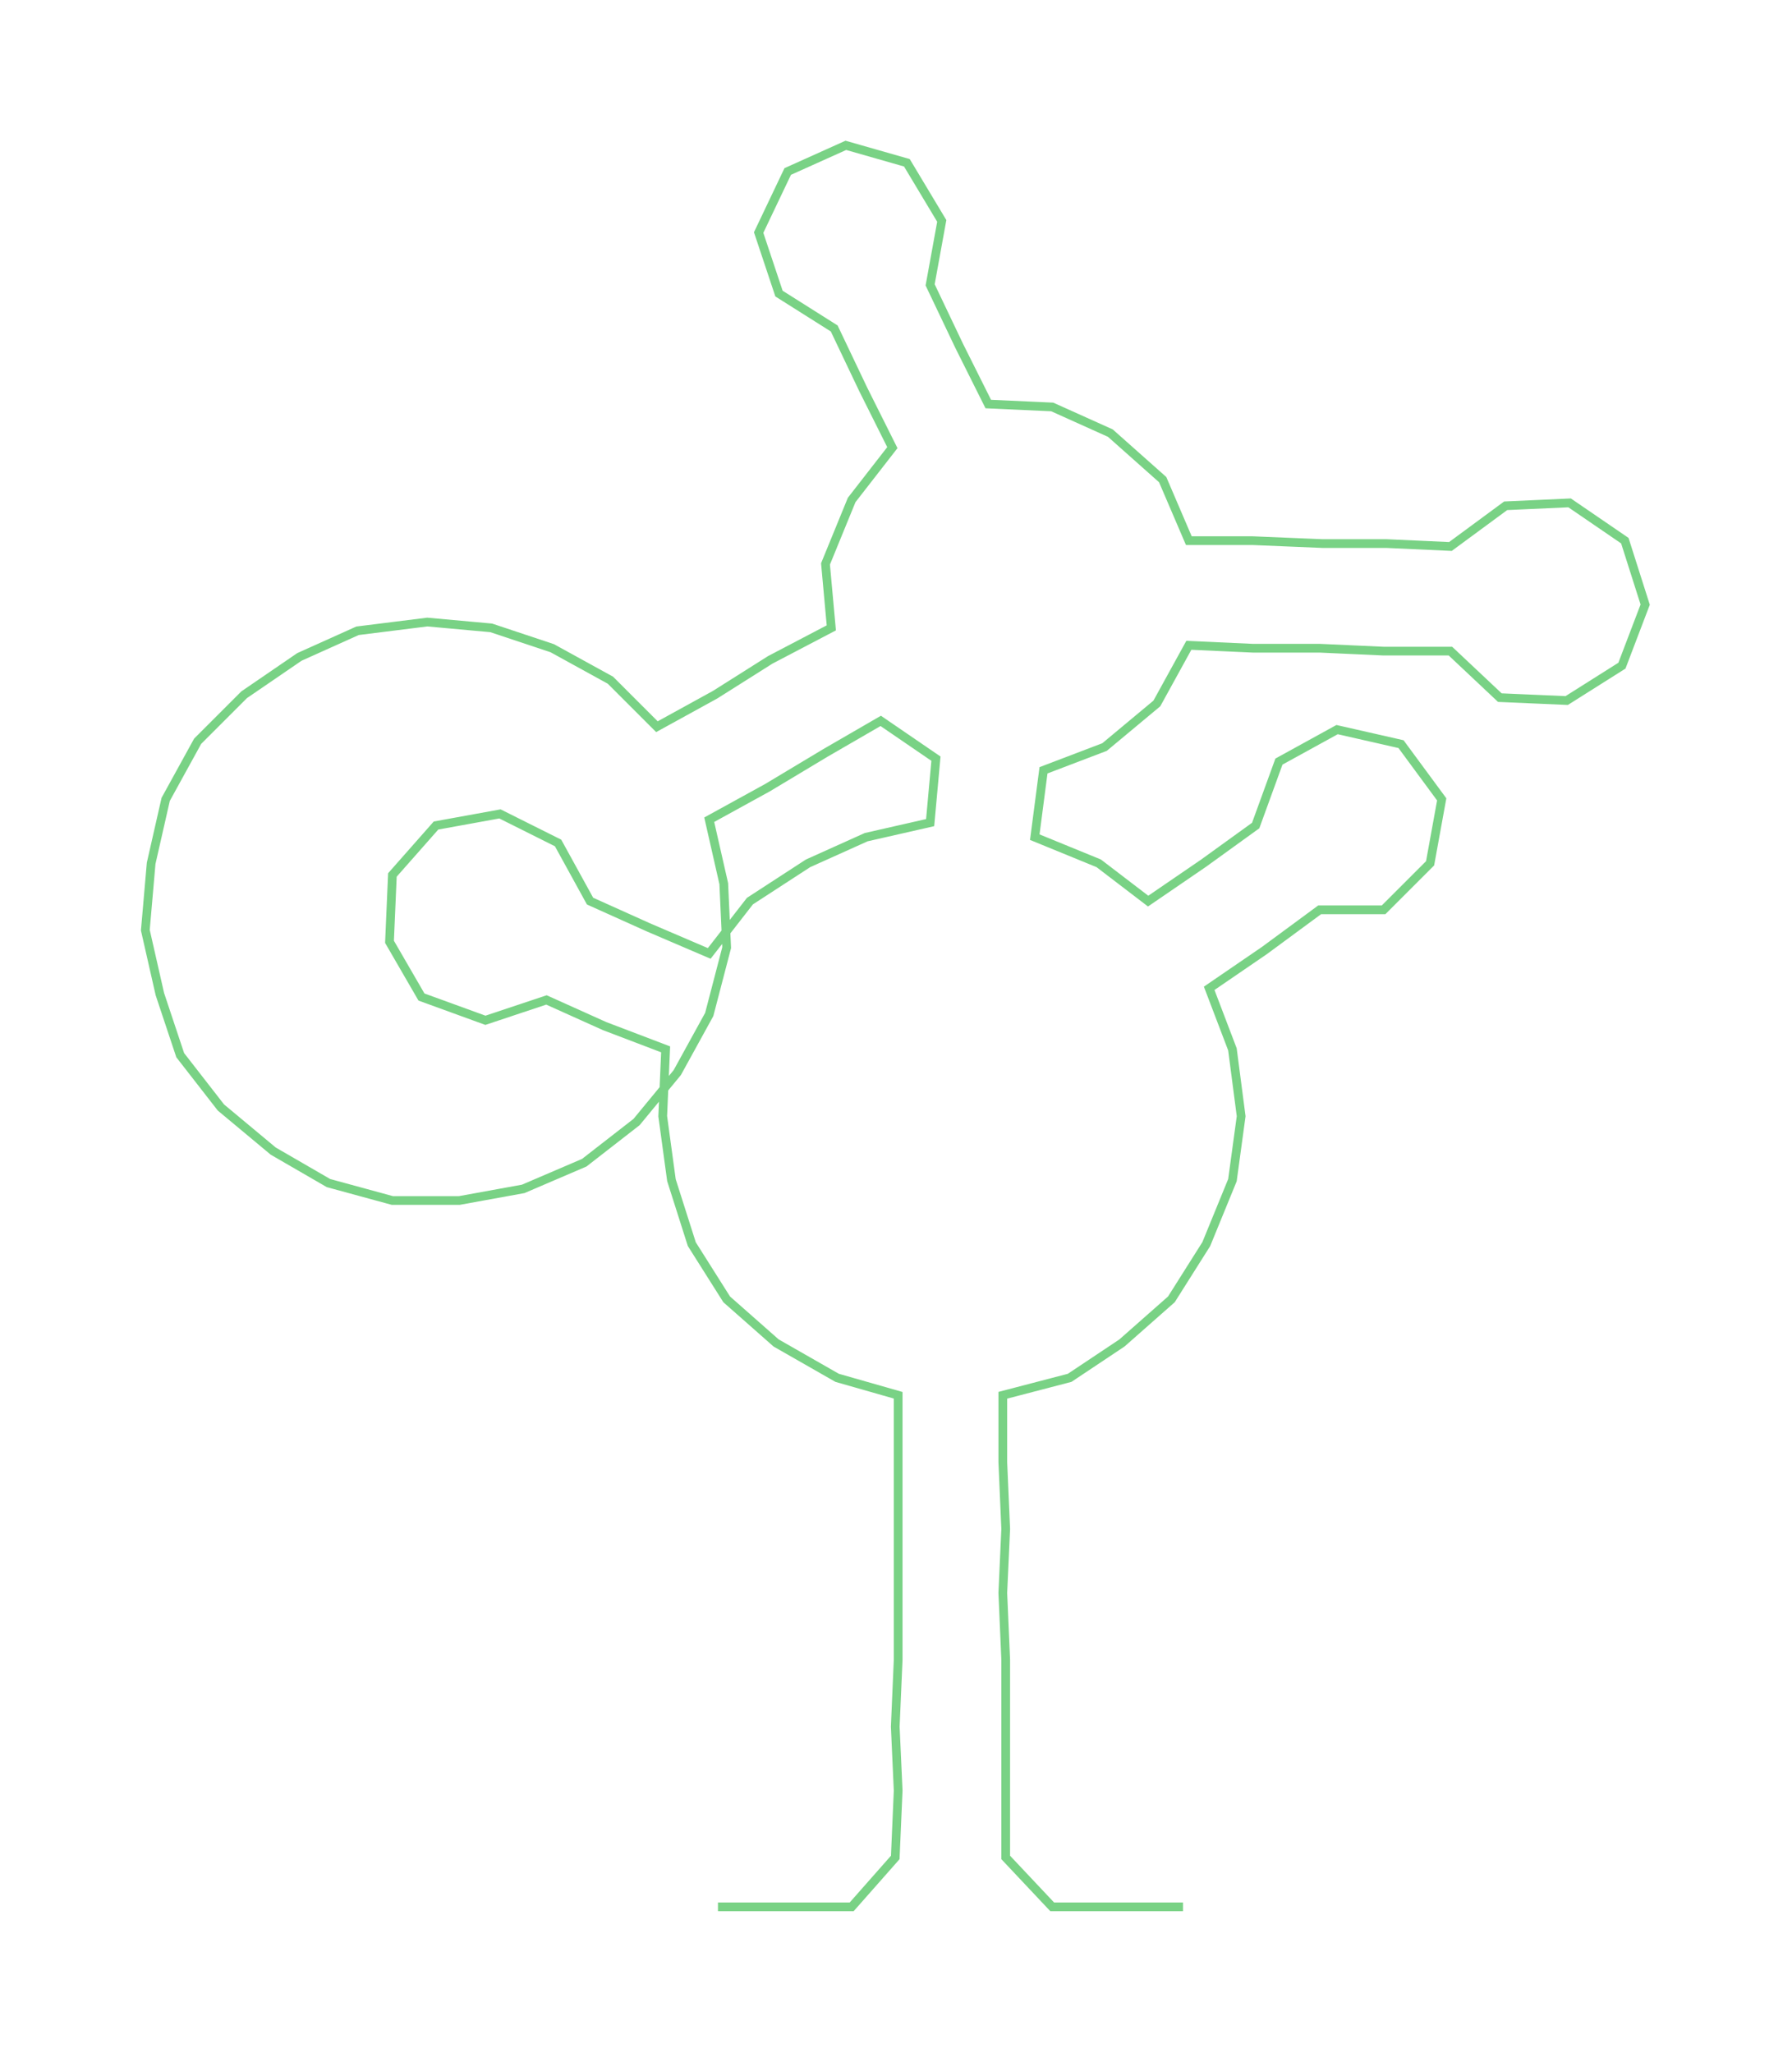 <ns0:svg xmlns:ns0="http://www.w3.org/2000/svg" width="261.883px" height="300px" viewBox="0 0 616.51 706.242"><ns0:path style="stroke:#79d285;stroke-width:3px;fill:none;" d="M247 656 L247 656 L270 656 L293 656 L308 639 L309 616 L308 594 L309 571 L309 548 L309 526 L309 503 L309 480 L288 474 L267 462 L250 447 L238 428 L231 406 L228 384 L229 361 L208 353 L188 344 L167 351 L145 343 L134 324 L135 301 L150 284 L172 280 L192 290 L203 310 L223 319 L244 328 L258 310 L278 297 L298 288 L320 283 L322 261 L303 248 L284 259 L264 271 L244 282 L249 304 L250 326 L244 349 L233 369 L219 386 L201 400 L180 409 L158 413 L135 413 L113 407 L94 396 L76 381 L62 363 L55 342 L50 320 L52 297 L57 275 L68 255 L84 239 L103 226 L123 217 L147 214 L169 216 L190 223 L210 234 L226 250 L246 239 L265 227 L286 216 L284 194 L293 172 L307 154 L297 134 L287 113 L268 101 L261 80 L271 59 L291 50 L312 56 L324 76 L320 98 L330 119 L340 139 L362 140 L382 149 L400 165 L409 186 L431 186 L455 187 L477 187 L499 188 L518 174 L540 173 L559 186 L566 208 L558 229 L539 241 L516 240 L499 224 L476 224 L454 223 L431 223 L409 222 L398 242 L380 257 L359 265 L356 288 L378 297 L395 310 L414 297 L432 284 L440 262 L460 251 L482 256 L496 275 L492 297 L476 313 L454 313 L435 327 L416 340 L424 361 L427 384 L424 406 L415 428 L403 447 L386 462 L368 474 L345 480 L345 503 L346 526 L345 548 L346 571 L346 594 L346 616 L346 639 L362 656 L384 656 L407 656" /></ns0:svg>
